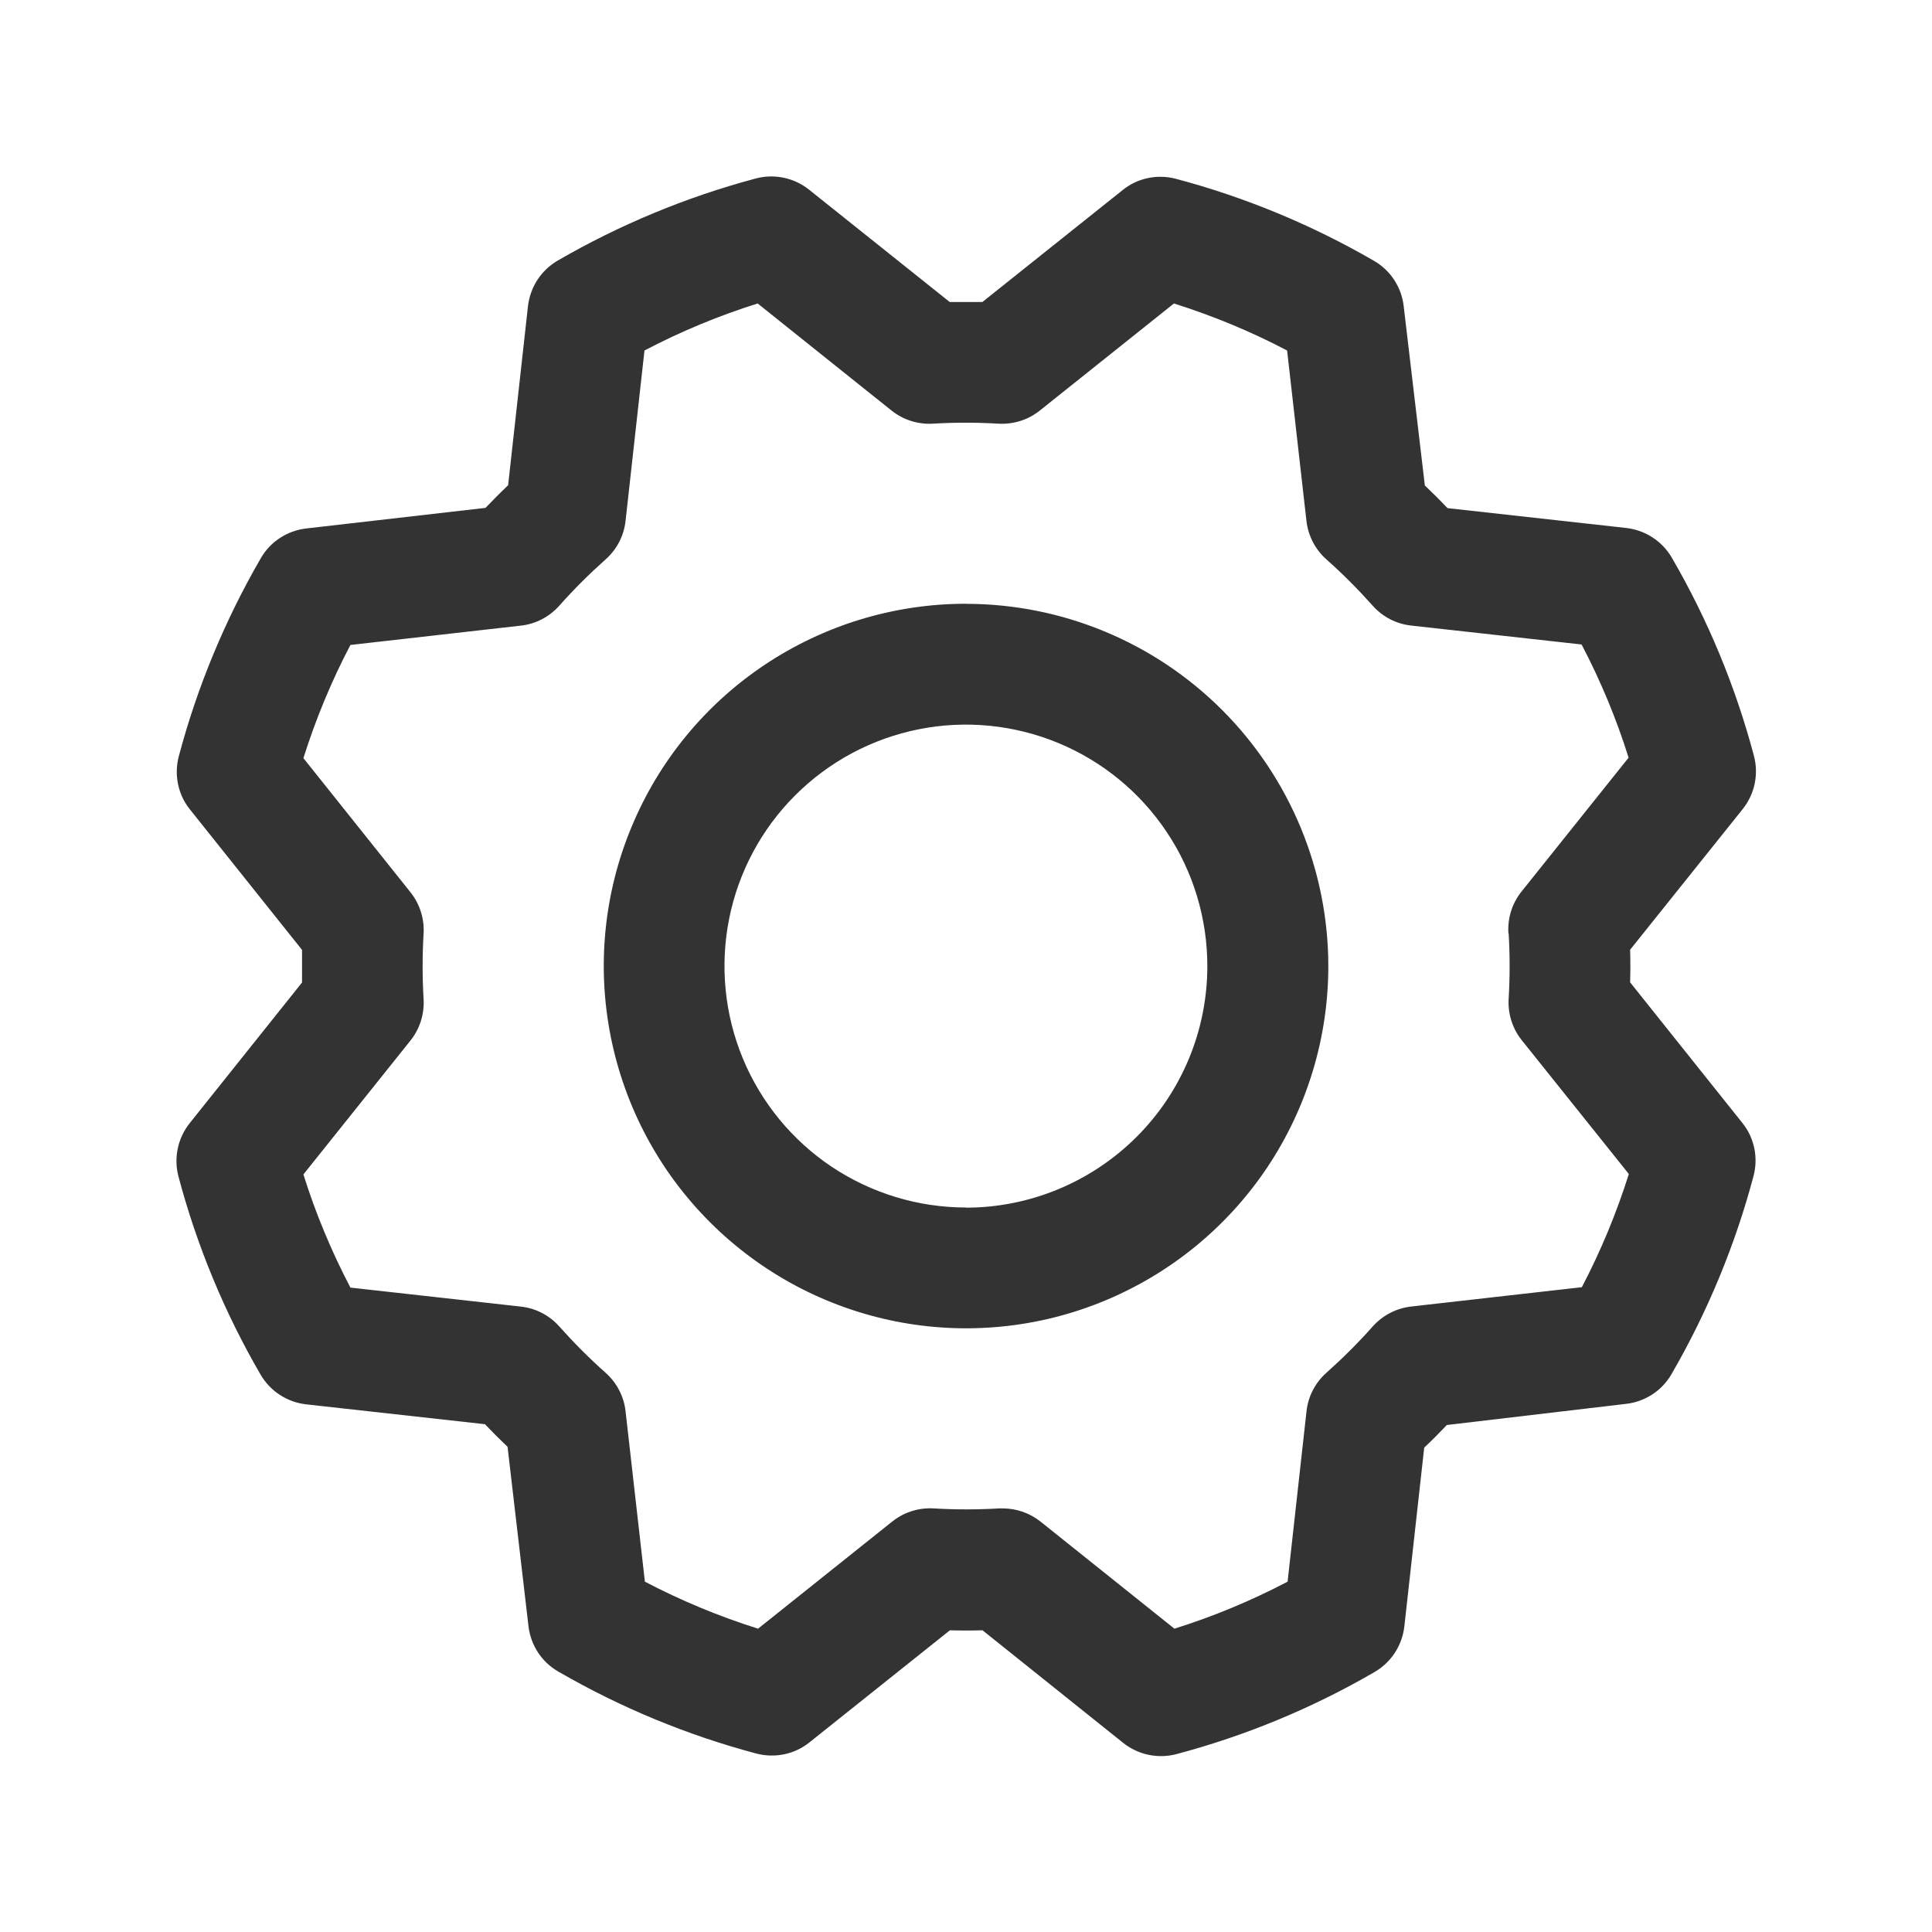 <svg fill="none" height="24" viewBox="0 0 24 24" width="24" xmlns="http://www.w3.org/2000/svg"><path d="m12 7.5c-.89 0-1.76.264-2.5.758s-1.317 1.197-1.657 2.02c-.341.822-.43 1.727-.256 2.6.174.873.602 1.675 1.232 2.304.629.629 1.431 1.058 2.304 1.232.873.174 1.778.085 2.6-.256.822-.341 1.525-.917 2.02-1.657.494-.74.758-1.61.758-2.5-.001-1.193-.476-2.337-1.319-3.181-.844-.844-1.988-1.318-3.181-1.319zm0 7.5c-.593 0-1.173-.176-1.667-.505-.493-.33-.878-.798-1.105-1.346-.227-.548-.286-1.151-.171-1.733.116-.582.401-1.117.821-1.536.42-.42.954-.705 1.536-.821.582-.116 1.185-.056 1.733.171.548.227 1.017.612 1.346 1.105.33.493.505 1.073.505 1.667 0 .796-.316 1.559-.879 2.121s-1.326.879-2.121.879zm8.25-2.797c.004-.135.004-.27 0-.405l1.399-1.748c.073-.092.124-.199.148-.314.024-.115.021-.234-.009-.347-.229-.862-.572-1.69-1.02-2.461-.059-.101-.14-.187-.238-.251s-.209-.104-.325-.118l-2.224-.247c-.092-.098-.186-.191-.281-.281l-.263-2.229c-.013-.116-.054-.227-.118-.325s-.15-.179-.251-.237c-.772-.447-1.599-.79-2.461-1.019-.114-.03-.233-.033-.347-.009-.115.024-.223.075-.314.149l-1.743 1.391c-.135 0-.27 0-.405 0l-1.748-1.396c-.092-.073-.199-.124-.314-.148-.115-.024-.234-.021-.347.009-.862.23-1.689.573-2.461 1.02-.101.059-.187.14-.251.238s-.104.209-.118.325l-.247 2.228c-.098.093-.191.187-.281.281l-2.229.256c-.116.014-.227.054-.325.118s-.179.15-.237.251c-.447.772-.79 1.599-1.019 2.461-.03.114-.033.233-.009.348.024.115.075.223.149.314l1.391 1.743v.405l-1.396 1.748c-.073.092-.124.2-.148.315-.024.115-.021.234.009.347.229.862.572 1.69 1.02 2.461.059.101.14.187.238.251.098.064.209.104.325.118l2.224.247c.093.098.187.191.281.281l.26 2.229c.014.116.054.227.118.325.064.098.15.179.251.237.772.447 1.599.79 2.461 1.019.114.03.233.033.348.009.115-.024.223-.075.314-.149l1.743-1.391c.135.004.27.004.405 0l1.748 1.399c.092.073.2.124.315.148.115.024.234.021.347-.009.862-.229 1.69-.572 2.461-1.02.101-.059.187-.14.251-.238.064-.098.104-.209.118-.325l.247-2.224c.098-.092.191-.186.281-.281l2.229-.263c.116-.013.227-.054.325-.118.098-.064.179-.15.237-.251.447-.772.79-1.599 1.019-2.461.03-.114.033-.233.009-.347-.024-.115-.075-.223-.149-.314zm-1.509-.609c.016.271.016.543 0 .814-.011.186.047.369.163.514l1.33 1.662c-.153.485-.348.956-.584 1.406l-2.119.24c-.184.021-.355.109-.478.247-.18.203-.373.395-.576.576-.139.123-.227.294-.247.478l-.235 2.117c-.45.236-.921.432-1.406.584l-1.663-1.33c-.133-.106-.298-.164-.469-.164h-.045c-.271.016-.543.016-.814 0-.186-.011-.369.047-.514.163l-1.667 1.331c-.485-.153-.956-.348-1.406-.584l-.24-2.116c-.02-.184-.109-.355-.247-.478-.203-.18-.395-.373-.576-.576-.123-.139-.294-.227-.478-.247l-2.117-.236c-.236-.451-.432-.921-.584-1.406l1.33-1.663c.116-.145.174-.328.163-.514-.016-.271-.016-.543 0-.814.011-.185-.047-.369-.163-.514l-1.33-1.666c.153-.485.348-.956.584-1.406l2.116-.24c.185-.02.355-.109.478-.247.18-.203.373-.395.576-.576.139-.123.228-.294.248-.479l.235-2.116c.45-.236.921-.432 1.406-.584l1.663 1.33c.145.116.328.174.514.163.271-.016.543-.016.814 0 .185.011.369-.047.514-.163l1.666-1.33c.485.153.956.348 1.406.584l.24 2.116c.021.185.109.355.247.478.203.18.395.373.576.576.123.139.294.227.478.247l2.117.235c.236.45.432.921.584 1.406l-1.33 1.663c-.117.146-.175.331-.163.518z" fill="#000" fill-opacity=".8"/></svg>